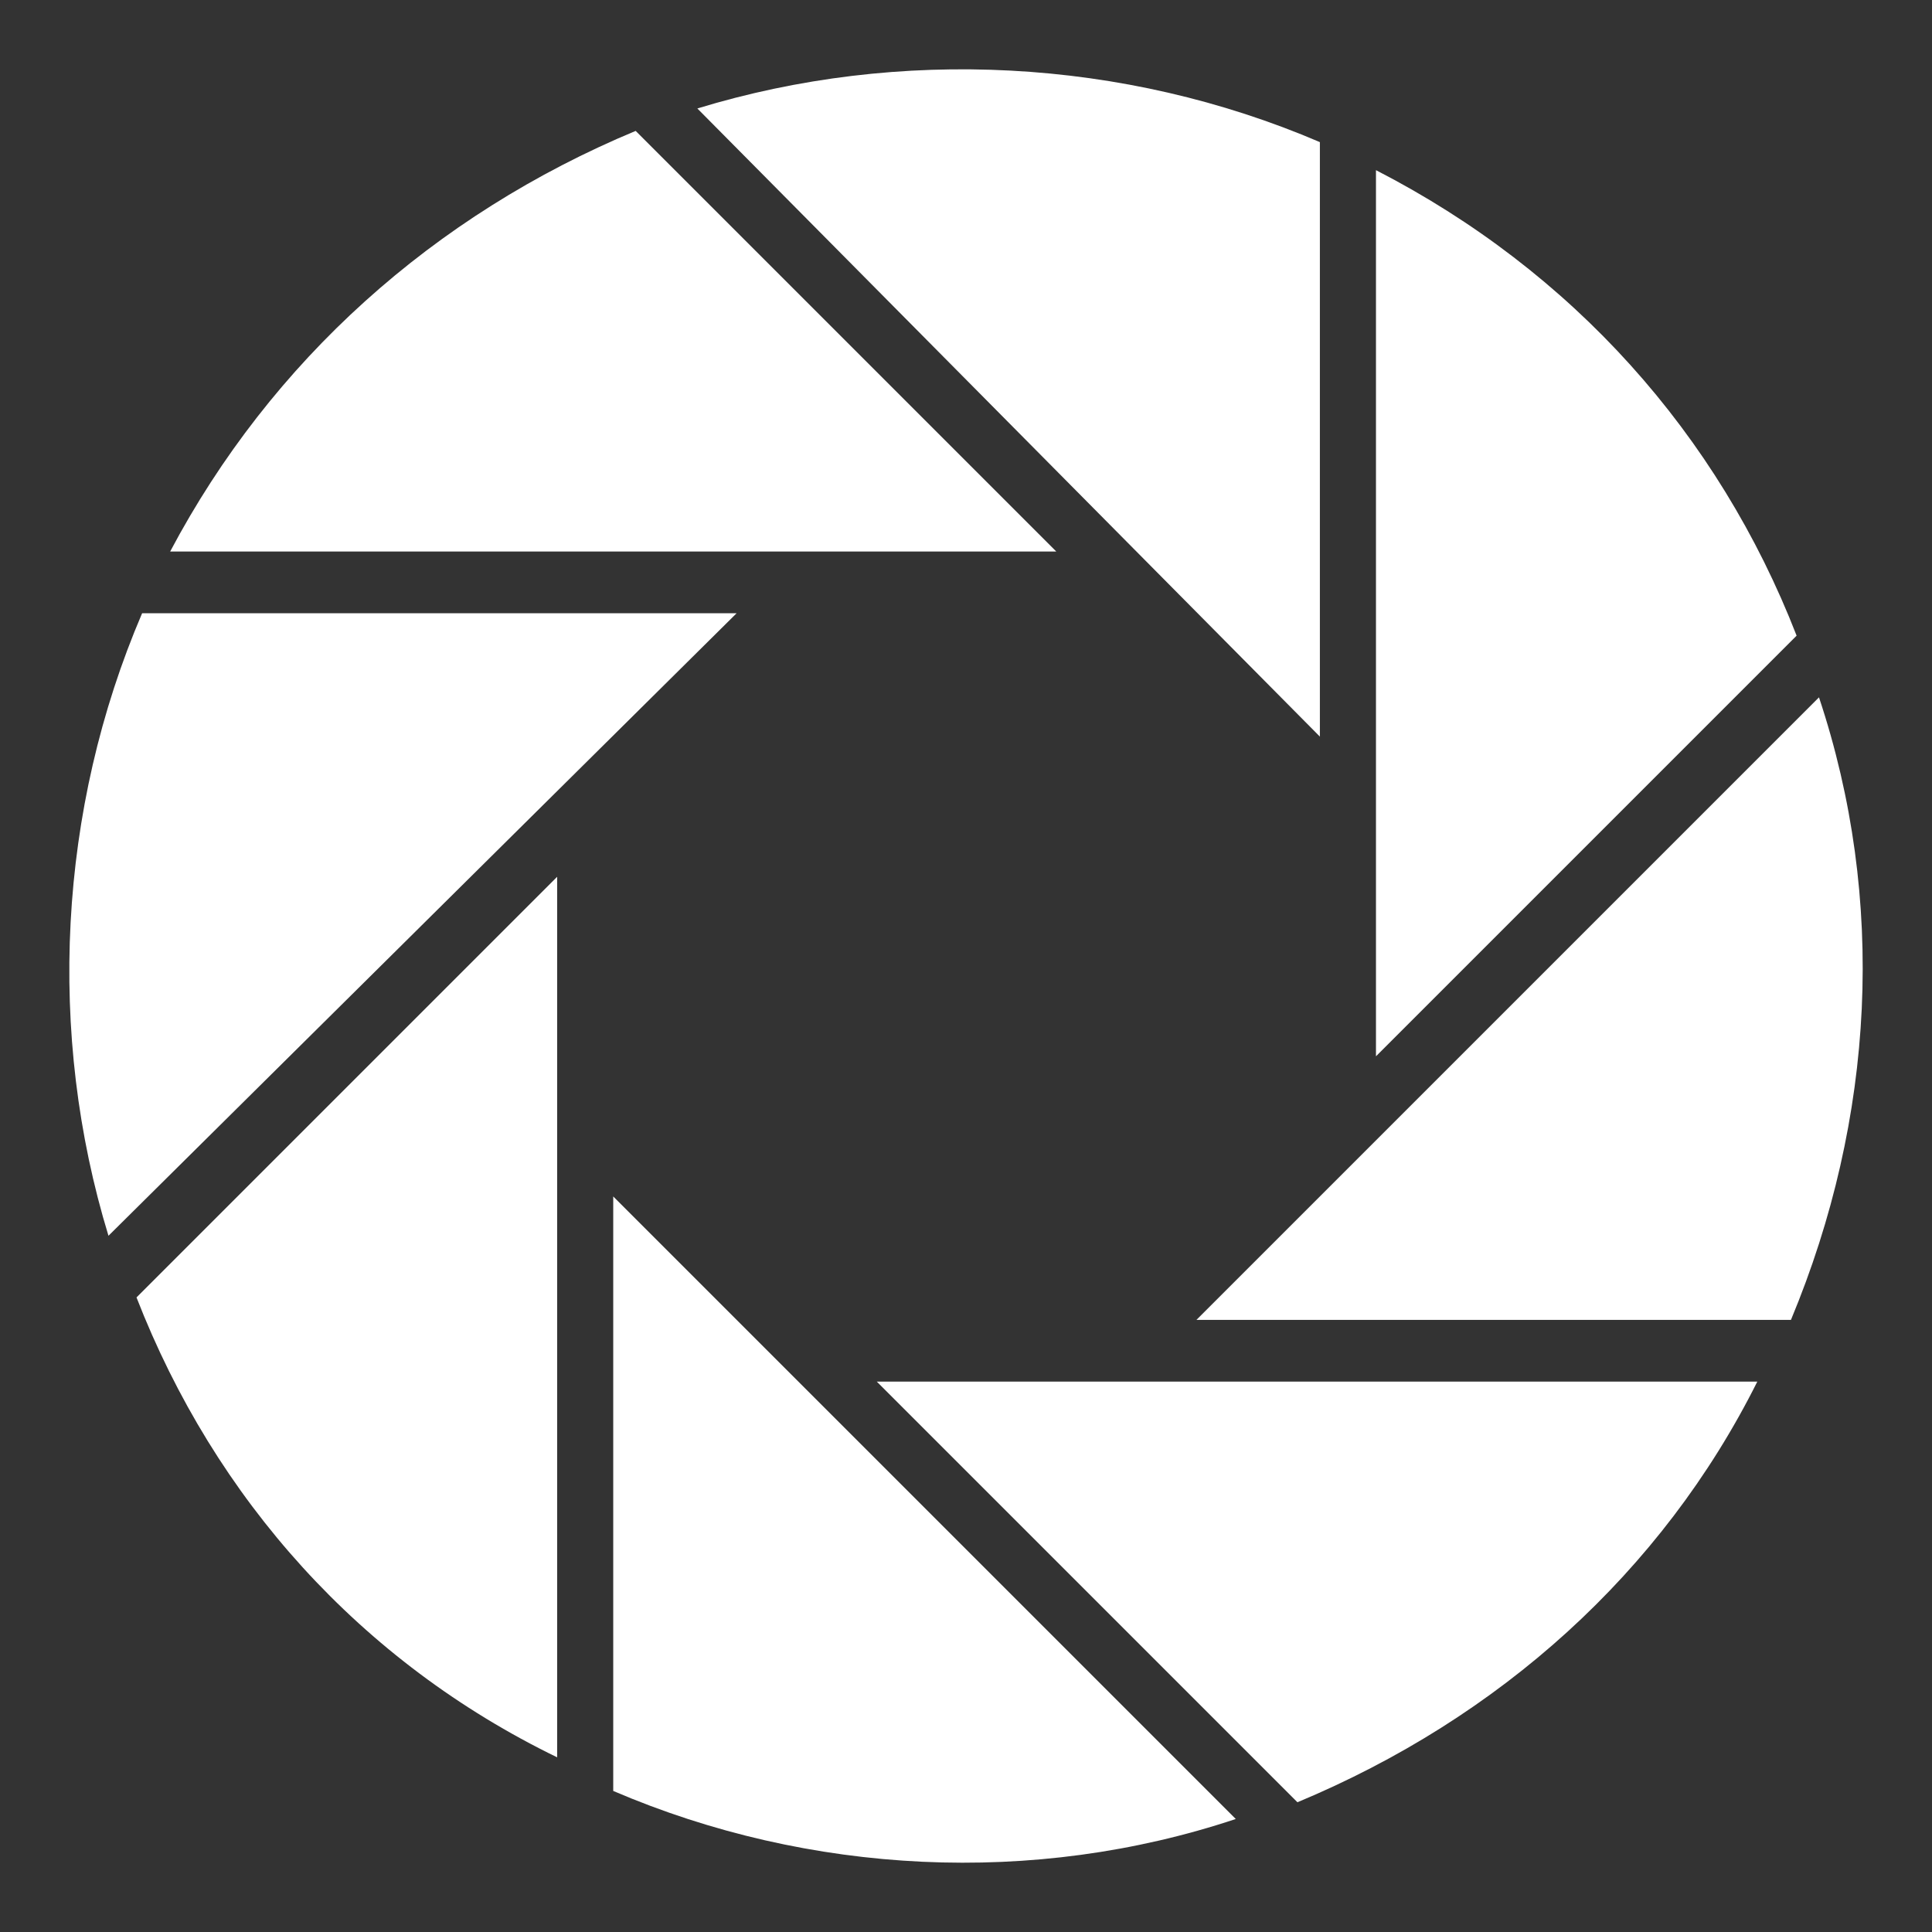 <?xml version="1.0" encoding="UTF-8"?>
<svg version="1.1" viewBox="0 0 1600 1600" xmlns="http://www.w3.org/2000/svg">
<rect x="0" y="0" width="1600" height="1600" fill="#333333" stroke="none"/>
<g transform="matrix(1.2 0 0 1.2 -159.97 -159.97)" fill="#fff" stroke-width="38.706">
<path d="m556.52 1369.3v-410.28l429.63 429.63c-139.34 46.447-294.16 38.706-429.63-19.353z"/>
<path d="m227.52 1028.7 290.29-290.29v607.68c-135.47-65.799-236.1-178.04-290.29-317.38z"/>
<path d="m231.39 556.52h410.28l-433.5 429.63c-42.576-139.34-34.835-294.16 23.223-429.63z"/>
<path d="m572 223.65 290.29 290.29h-611.55c69.67-131.6 181.92-232.23 321.25-290.29z"/>
<path d="m1044.2 231.39v410.28l-429.63-433.5c139.34-42.576 294.16-34.835 429.63 23.223z"/>
<path d="m1373.2 572-290.29 290.29v-611.55c135.47 69.67 236.1 181.92 290.29 321.25z"/>
<path d="m1369.3 1044.2h-410.28l429.63-429.63c46.446 139.34 38.705 290.29-19.353 429.63z"/>
<path d="m1028.7 1377.1-290.29-290.29h607.67c-65.799 131.6-178.04 232.23-317.38 290.29z"/>
</g>
</svg>
